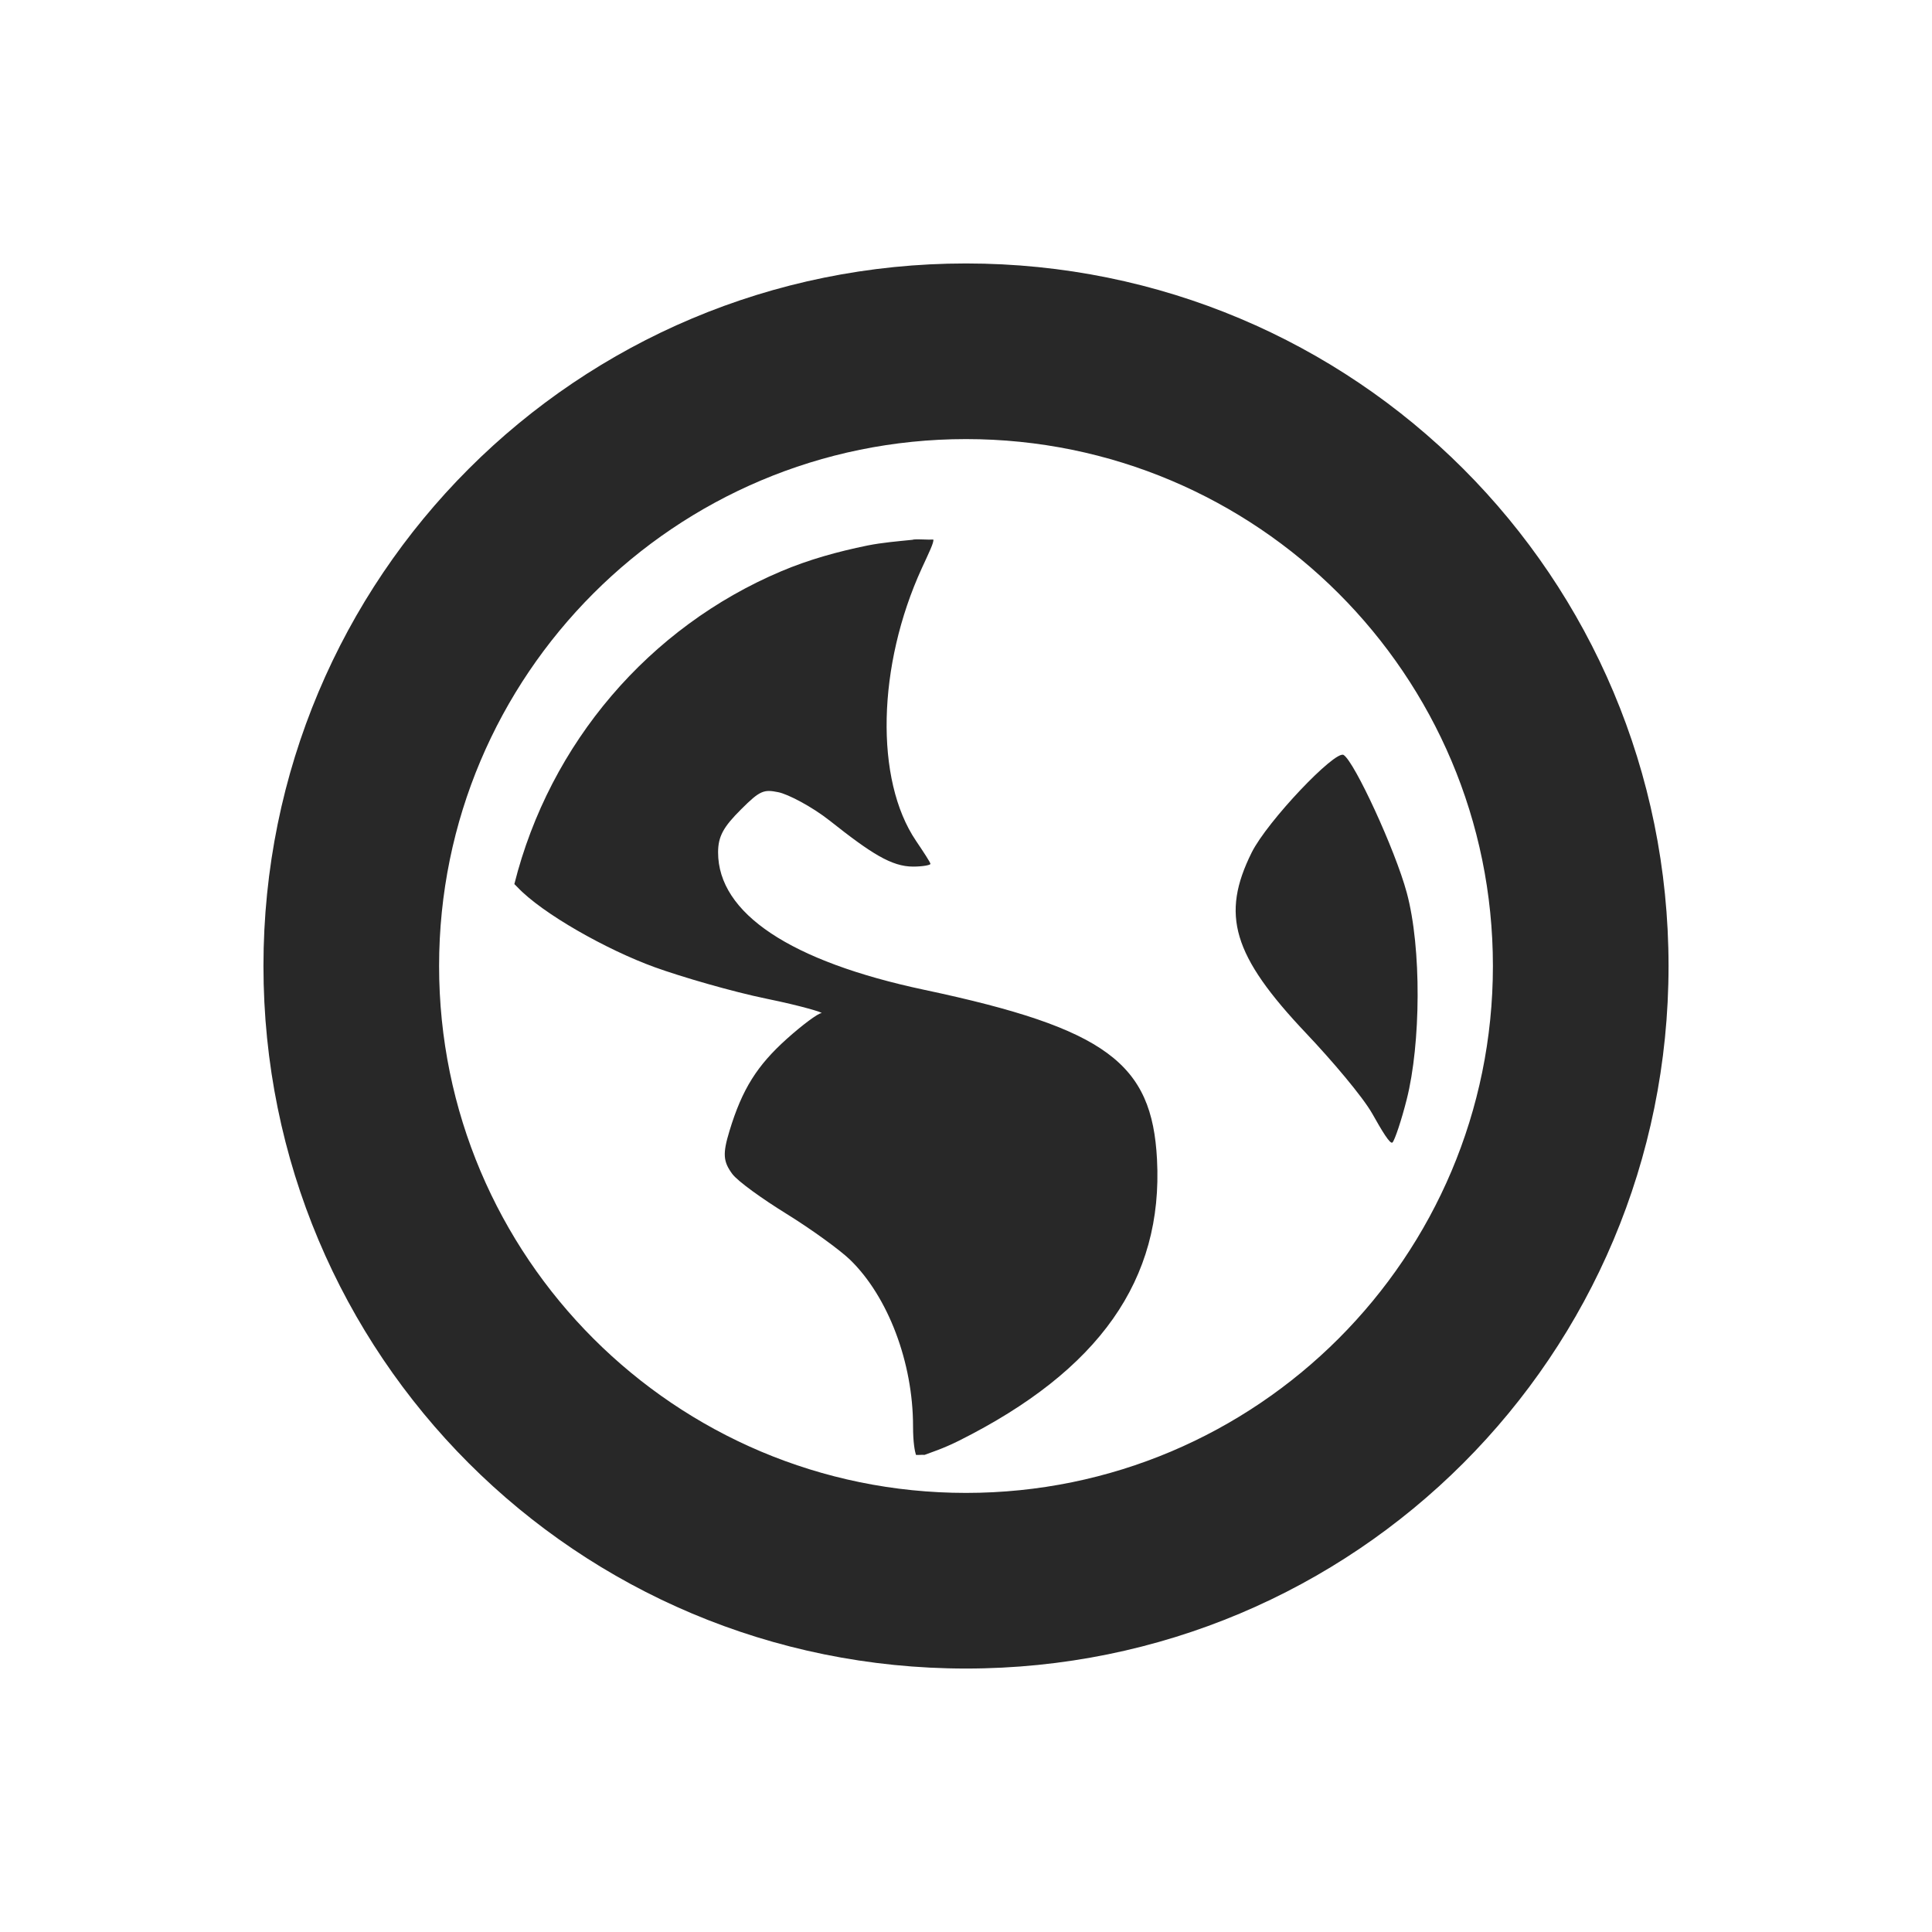 <svg width="22" height="22" version="1.1" xmlns="http://www.w3.org/2000/svg">
  <defs>
    <style id="current-color-scheme" type="text/css">.ColorScheme-Text { color:#282828; } .ColorScheme-Highlight { color:#458588; } .ColorScheme-NeutralText { color:#fe8019; } .ColorScheme-PositiveText { color:#689d6a; } .ColorScheme-NegativeText { color:#fb4934; }</style>
  </defs>
  <path class="ColorScheme-Text" d="m11 3c-4.432 0-8 3.568-8 8 0 4.432 3.568 8 8 8s8-3.568 8-8c0-4.432-3.568-8-8-8zm0 2c3.314 0 6 2.686 6 6 0 3.314-2.686 6-6 6-3.314 0-6-2.686-6-6 0-3.314 2.686-6 6-6zm-0.602 1.146c-0.176 0.018-0.351 0.032-0.521 0.066-0.342 0.07-0.666 0.16-0.981 0.293-1.502 0.635-2.635 1.954-3.039 3.562 0.01 0.011 0.021 0.02 0.033 0.033 0.282 0.301 1.019 0.716 1.566 0.914 0.299 0.108 0.879 0.278 1.275 0.359 0.396 0.081 0.66 0.161 0.621 0.164-0.039 0.003-0.217 0.135-0.393 0.293-0.336 0.302-0.507 0.569-0.652 1.047-0.08 0.262-0.072 0.349 0.031 0.49 0.063 0.085 0.343 0.285 0.621 0.457 0.278 0.172 0.605 0.409 0.721 0.521 0.432 0.419 0.717 1.169 0.717 1.896 0 0.186 0.02 0.284 0.033 0.326 0.035 0.003 0.062-0.003 0.098 0 0.08-0.031 0.202-0.067 0.393-0.162 1.597-0.8 2.326-1.833 2.254-3.203-0.057-1.092-0.569-1.489-2.646-1.93-1.53-0.324-2.352-0.873-2.352-1.566 0-0.183 0.062-0.291 0.262-0.49 0.215-0.215 0.258-0.229 0.424-0.195 0.106 0.021 0.378 0.16 0.588 0.326 0.472 0.374 0.703 0.521 0.947 0.521 0.104 0 0.197-0.016 0.197-0.031 0-0.016-0.079-0.136-0.164-0.262-0.471-0.695-0.442-1.996 0.066-3.105 0.08-0.174 0.139-0.293 0.131-0.326-0.071 0.004-0.161-0.007-0.231 0zm4.902 2.451c-0.095-0.059-0.869 0.754-1.047 1.111-0.352 0.708-0.22 1.171 0.621 2.059 0.291 0.307 0.642 0.72 0.752 0.914 0.11 0.195 0.205 0.356 0.231 0.328 0.026-0.028 0.102-0.253 0.162-0.492 0.159-0.628 0.171-1.72 0-2.352-0.132-0.489-0.596-1.492-0.719-1.568z" fill="currentColor"/>
</svg>
